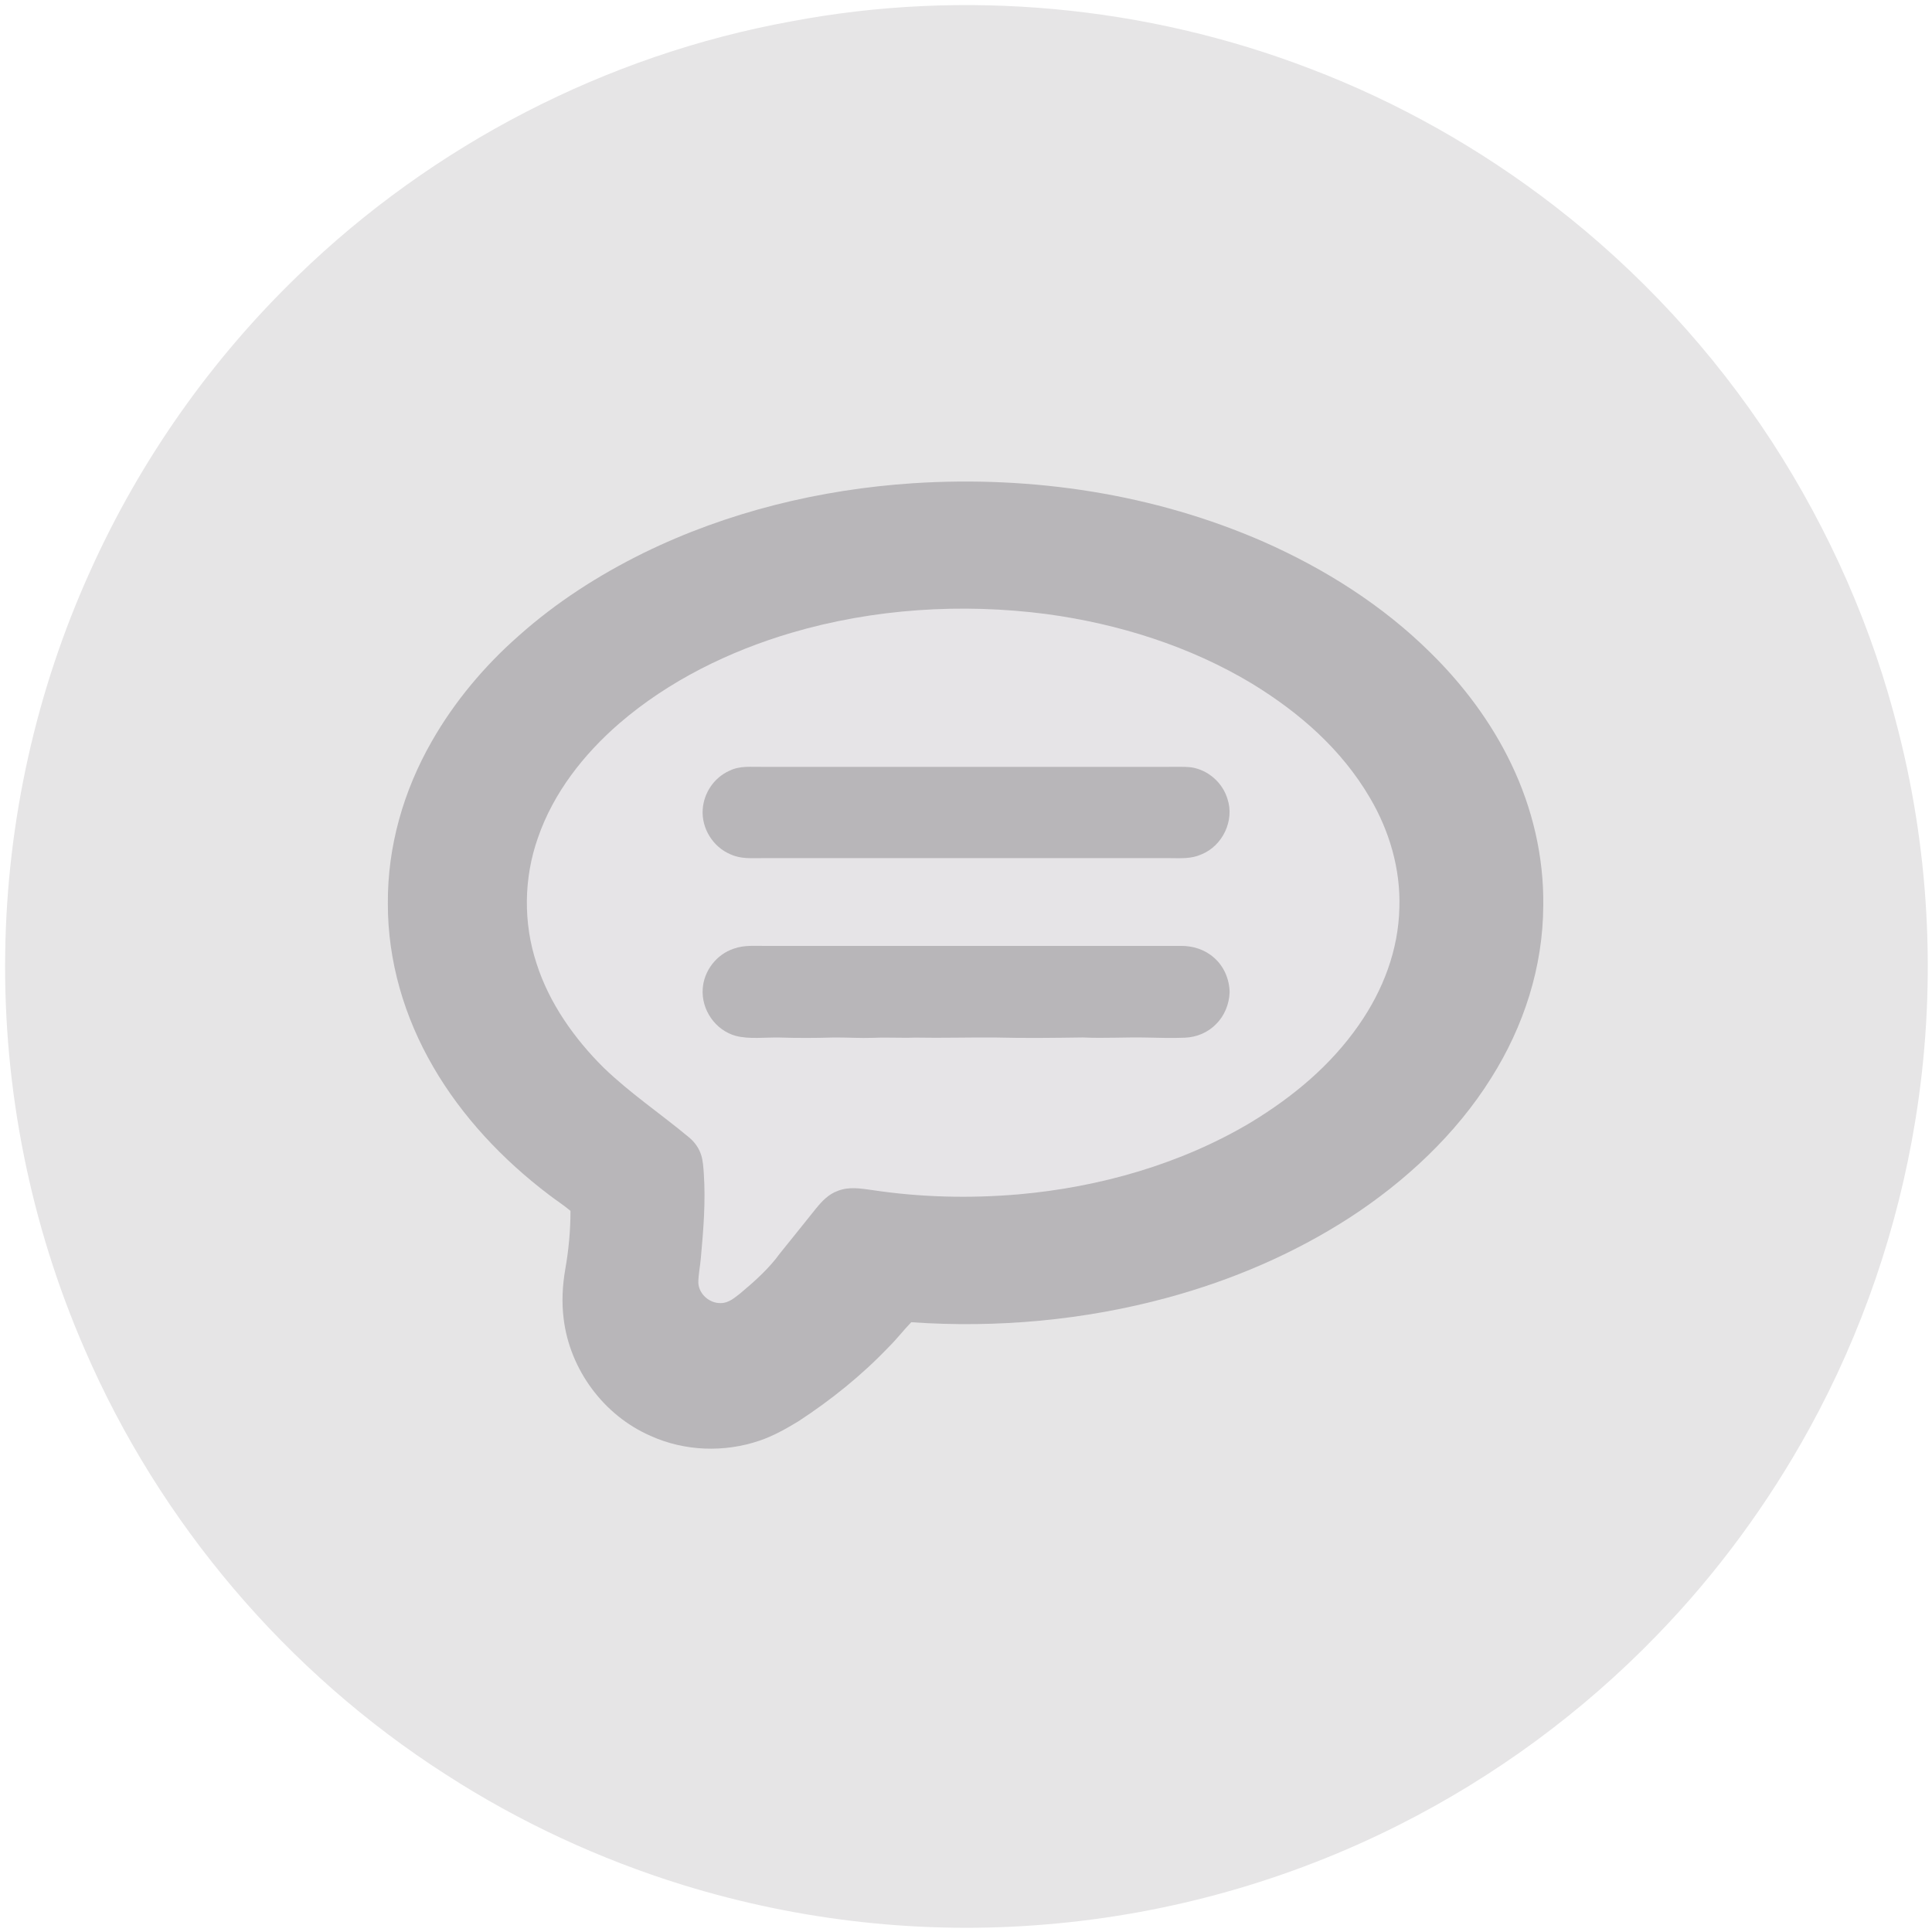 <?xml version="1.0" encoding="UTF-8" standalone="no"?>
<svg
   xmlns:dc="http://purl.org/dc/elements/1.1/"
   xmlns:cc="http://creativecommons.org/ns#"
   xmlns:rdf="http://www.w3.org/1999/02/22-rdf-syntax-ns#"
   xmlns:svg="http://www.w3.org/2000/svg"
   xmlns="http://www.w3.org/2000/svg"
   xmlns:sodipodi="http://sodipodi.sourceforge.net/DTD/sodipodi-0.dtd"
   xmlns:inkscape="http://www.inkscape.org/namespaces/inkscape"
   viewBox="0 0 1024 1024"
   height="1024.0pt"
   width="1024.0pt"
   version="1.1"
   id="svg7132"
   sodipodi:docname="Comment Notification.svg"
   inkscape:version="0.92.2 (5c3e80d, 2017-08-06)">
  <defs
     id="defs7136" />
  <sodipodi:namedview
     pagecolor="#ffffff"
     bordercolor="#666666"
     borderopacity="1"
     objecttolerance="10"
     gridtolerance="10"
     guidetolerance="10"
     inkscape:pageopacity="0"
     inkscape:pageshadow="2"
     inkscape:window-width="716"
     inkscape:window-height="480"
     id="namedview7134"
     showgrid="false"
     inkscape:pagecheckerboard="true"
     inkscape:zoom="0.17285156"
     inkscape:cx="682.66667"
     inkscape:cy="682.66667"
     inkscape:window-x="0"
     inkscape:window-y="0"
     inkscape:window-maximized="0"
     inkscape:current-layer="svg7132" />
  <path
     d="M 0.00 0.00 L 1024.00 0.00 L 1024.00 1024.00 L 0.00 1024.00 L 0.00 0.00 Z"
     fill="#fefefe"
     id="path7120"
     style="opacity:0" />
  <path
     d="M 694.54 36.46 C 740.92 54.13 784.60 78.82 823.88 109.15 C 868.88 143.93 907.99 186.28 939.04 233.93 C 969.65 281.04 992.68 333.26 1006.26 387.80 C 1023.34 454.98 1026.32 525.61 1015.14 594.01 C 1005.84 651.02 986.88 706.42 959.07 757.06 C 937.22 796.85 910.06 833.86 878.45 866.46 C 838.83 907.48 792.28 941.69 741.34 967.33 C 683.05 996.73 619.07 1014.71 554.00 1020.02 C 489.42 1025.46 423.83 1018.16 361.92 999.06 C 317.72 985.39 275.28 965.70 236.42 940.60 C 152.08 886.58 84.57 807.06 44.87 715.12 C 16.12 649.12 1.68 576.98 2.76 505.00 C 3.73 435.19 19.19 365.65 48.09 302.09 C 74.39 243.75 111.94 190.44 158.00 146.01 C 229.42 76.72 321.38 29.14 419.31 11.34 C 511.02 -6.02 607.45 2.96 694.54 36.46 Z"
     fill="#e6e5e6"
     id="path7122" />
  <path
     d="M 669.79 287.18 C 702.28 301.55 732.80 320.83 758.12 345.88 C 775.50 362.93 790.53 382.98 801.03 404.98 C 812.23 428.31 818.32 454.08 817.96 480.00 C 817.84 512.50 807.65 543.97 790.37 571.34 C 771.73 601.20 744.75 626.25 715.37 645.36 C 685.62 664.57 652.95 678.51 618.81 687.79 C 574.74 699.76 528.52 703.97 482.98 700.81 C 478.85 705.09 475.23 709.82 470.99 714.00 C 456.71 728.96 440.55 741.95 423.26 753.26 C 416.64 757.27 409.89 761.11 402.56 763.58 C 383.94 769.94 362.89 769.22 344.92 761.09 C 320.00 750.27 302.02 725.93 298.75 698.99 C 297.64 690.21 298.10 681.41 299.61 672.70 C 301.41 662.50 302.37 652.16 302.37 641.80 C 298.72 638.66 294.63 636.14 290.84 633.18 C 266.58 614.79 244.86 591.83 229.58 565.40 C 214.31 539.17 205.52 509.45 205.57 479.00 C 205.34 448.72 213.86 419.07 228.88 392.88 C 240.90 371.84 256.77 352.93 274.96 336.95 C 294.86 319.20 317.22 304.87 341.10 293.08 C 385.65 271.28 434.60 259.38 484.00 256.12 C 547.19 252.06 611.64 261.71 669.79 287.18 Z"
     fill="#b8b6b9"
     id="path7124" />
  <path
     d="M 554.64 325.46 C 592.69 330.58 630.66 342.49 663.64 362.37 C 688.88 377.82 711.02 397.14 726.11 422.90 C 736.42 440.41 742.34 460.60 741.70 481.00 C 741.22 503.58 733.06 524.83 720.23 543.23 C 705.27 564.79 685.24 581.37 662.94 594.91 C 625.98 616.98 582.69 629.26 539.97 633.02 C 513.98 635.26 487.81 634.63 462.01 630.72 C 455.94 629.89 450.08 628.88 444.17 631.14 C 439.18 632.90 435.78 636.53 432.51 640.51 C 426.18 648.51 419.72 656.40 413.35 664.36 C 407.63 672.30 399.93 679.18 392.45 685.43 C 389.38 687.82 386.13 690.72 382.00 690.66 C 376.07 690.84 370.50 685.96 370.13 680.02 C 370.11 675.54 371.13 671.07 371.48 666.60 C 372.84 651.67 374.04 636.97 373.03 622.01 C 372.80 618.82 372.62 615.37 371.68 612.31 C 370.49 608.55 368.22 605.31 365.18 602.82 C 349.68 589.94 334.21 579.62 320.03 565.98 C 304.45 550.55 291.07 531.67 284.37 510.63 C 277.29 489.13 277.57 465.45 285.09 444.10 C 293.37 420.12 309.33 399.81 328.34 383.33 C 354.53 360.80 386.39 345.18 419.38 335.42 C 462.98 322.59 509.63 319.61 554.64 325.46 Z"
     fill="#e6e4e7"
     id="path7126" />
  <path
     d="M 404.00 406.45 C 475.67 406.46 547.33 406.46 619.00 406.45 C 623.15 406.50 627.40 406.23 631.53 406.72 C 640.38 408.12 647.98 414.83 650.57 423.40 C 654.43 434.90 647.99 448.28 636.84 452.82 C 631.28 455.32 625.91 454.84 620.00 454.83 C 548.00 454.83 476.00 454.82 404.00 454.83 C 398.06 454.81 392.74 455.35 387.17 452.81 C 377.88 448.91 371.75 439.06 372.45 428.99 C 373.06 420.20 378.48 412.17 386.55 408.54 C 392.27 405.73 397.84 406.56 404.00 406.45 Z"
     fill="#b8b6b9"
     id="path7128" />
  <path
     d="M 406.00 501.35 C 479.34 501.35 552.67 501.35 626.01 501.34 C 632.38 501.33 638.64 503.30 643.43 507.58 C 648.69 512.08 651.67 519.13 651.72 526.00 C 651.49 532.11 649.05 538.32 644.67 542.66 C 640.34 547.23 634.26 549.76 628.00 550.00 C 621.35 550.27 614.66 550.09 608.00 549.93 C 596.65 549.65 585.35 550.42 574.00 549.88 C 558.66 550.09 543.34 550.30 528.00 549.91 C 513.67 549.77 499.33 550.23 485.00 549.95 C 477.65 550.24 470.34 549.73 463.00 550.07 C 455.99 550.32 449.00 549.84 442.00 549.89 C 432.33 550.19 422.67 550.22 413.00 549.91 C 405.65 549.76 397.12 550.90 389.97 549.04 C 379.11 546.02 371.63 535.20 372.46 523.99 C 373.11 514.46 379.80 505.83 388.87 502.83 C 394.43 500.79 400.15 501.42 406.00 501.35 Z"
     fill="#b8b6b9"
     id="path7130" />
</svg>
